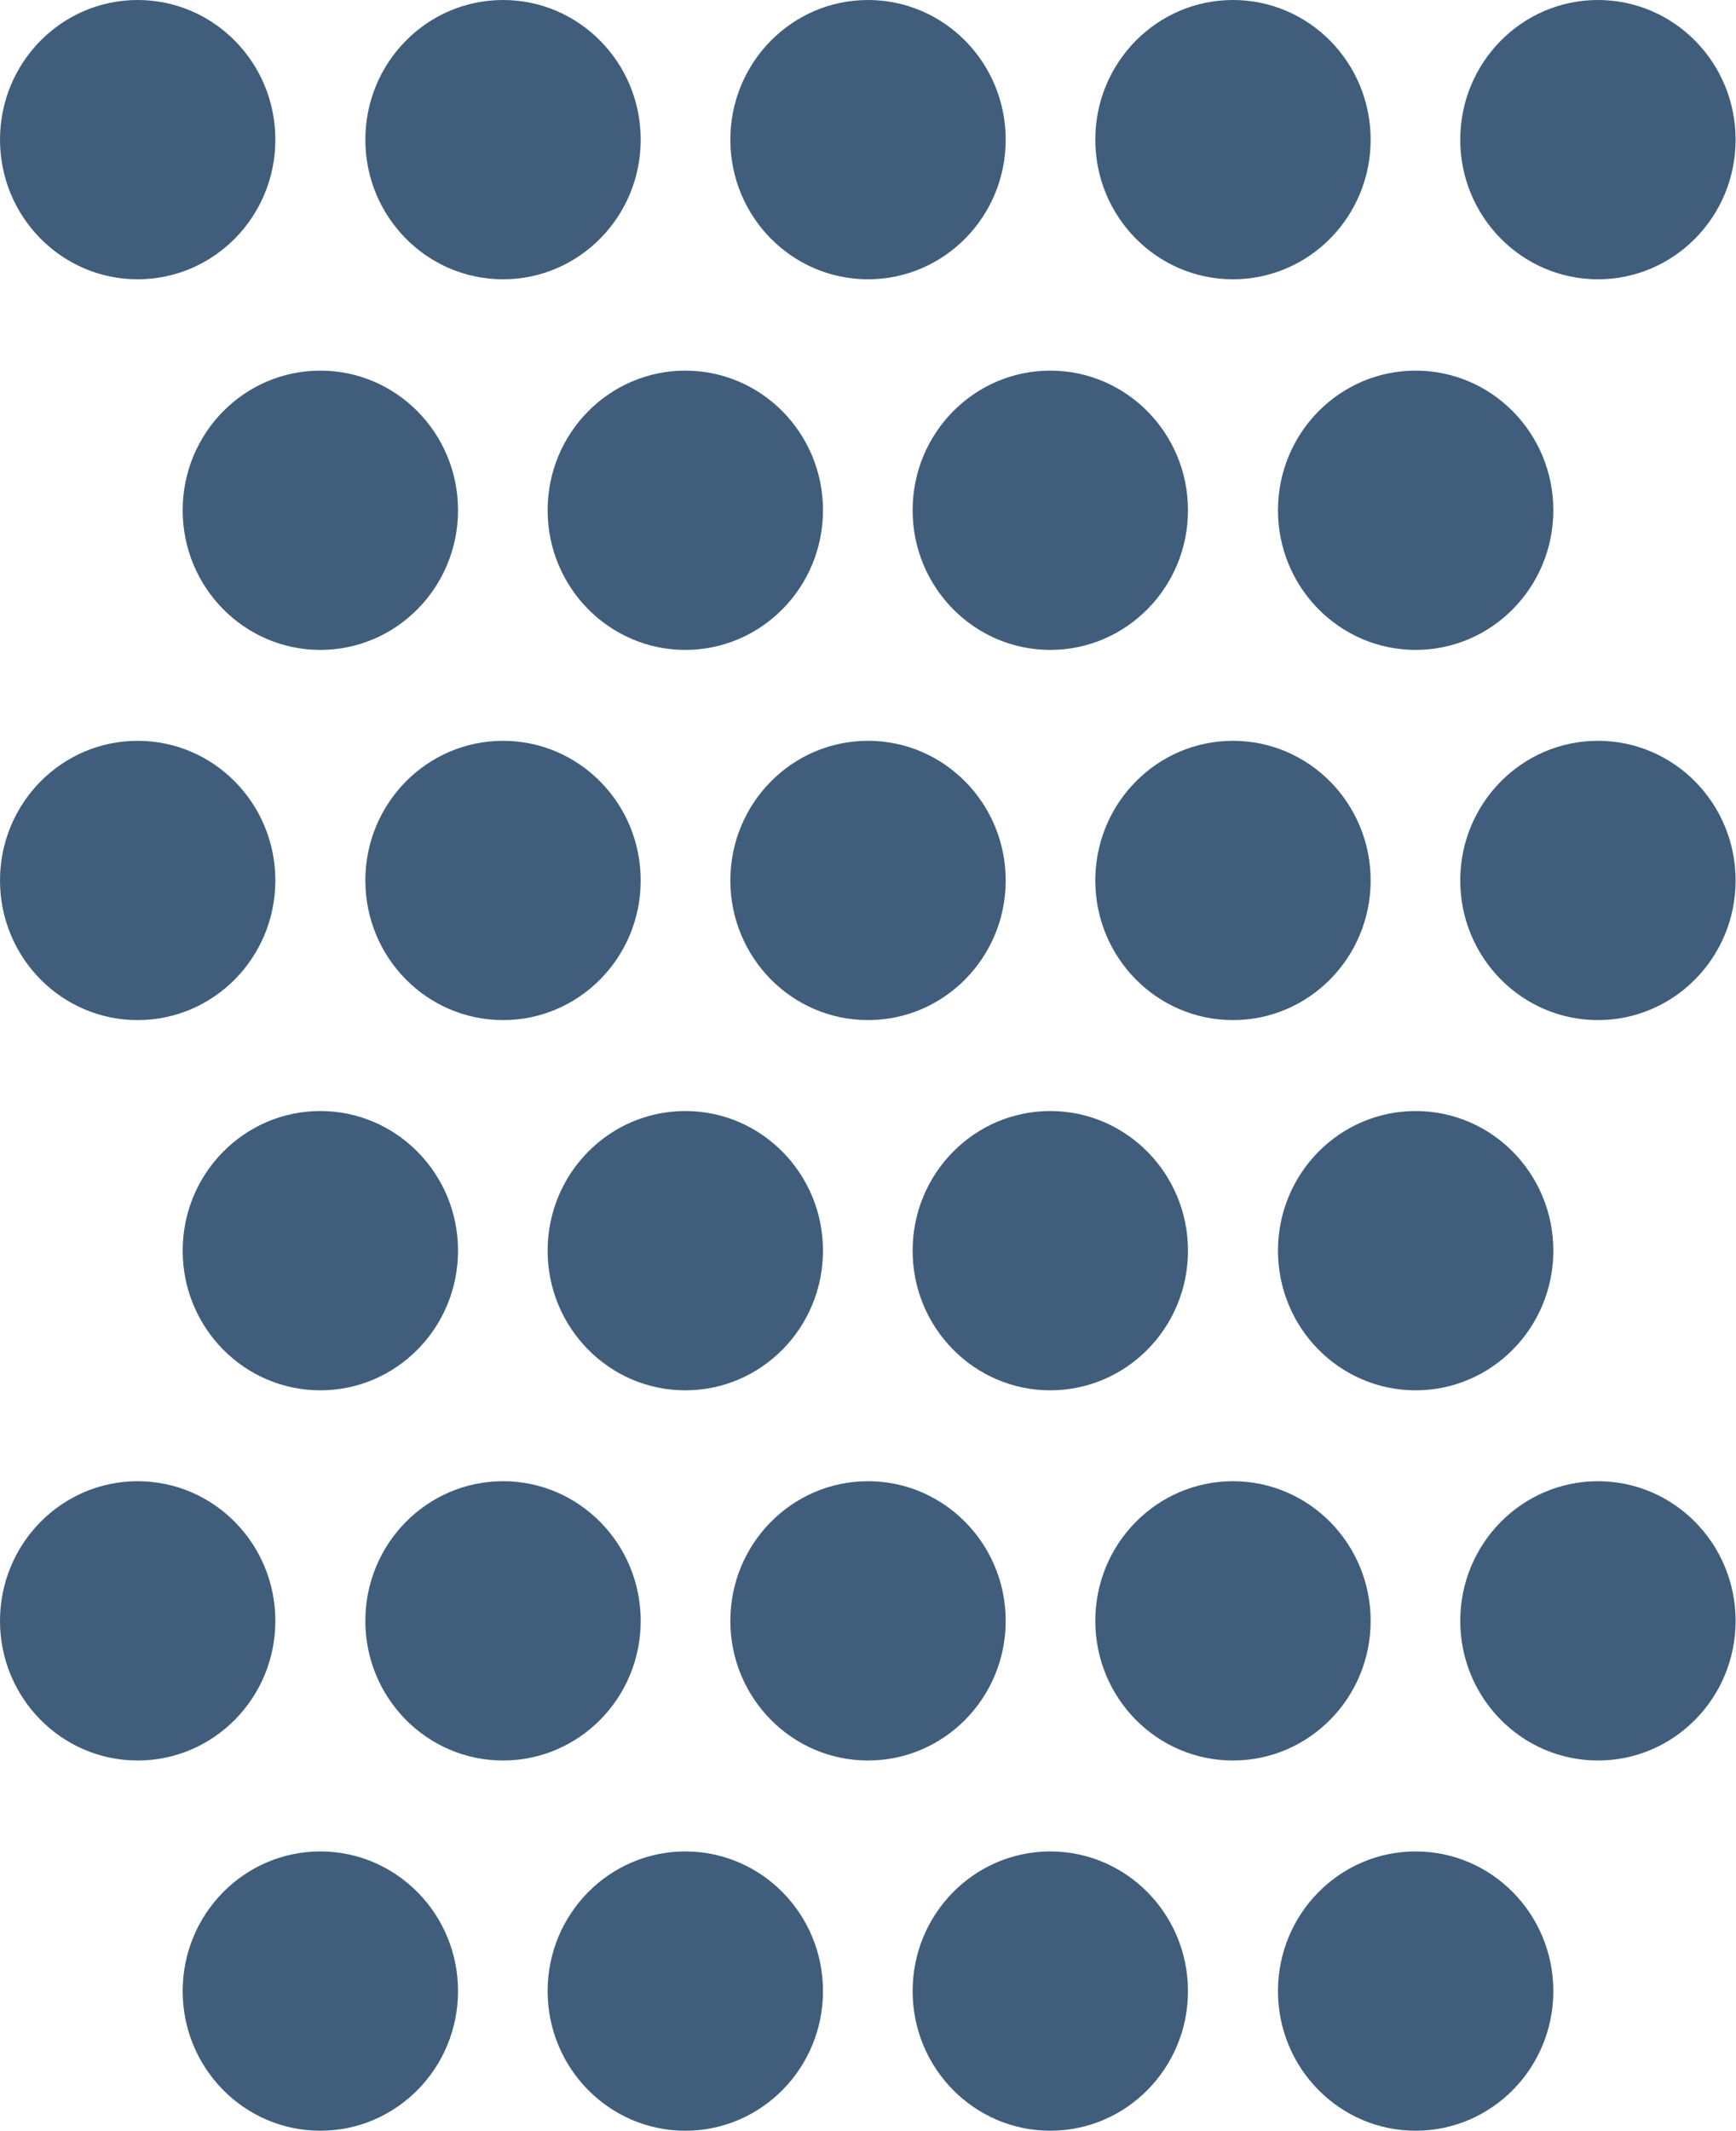 <svg width="44" height="54" viewBox="0 0 44 54" fill="none" xmlns="http://www.w3.org/2000/svg">
<g id="Layer_1" opacity="0.75" clip-path="url(#clip0_45_848)">
<path id="Vector" d="M3.489 7.077C5.417 7.077 6.979 5.493 6.979 3.539C6.979 1.584 5.417 0 3.489 0C1.562 0 0 1.584 0 3.539C0 5.493 1.562 7.077 3.489 7.077Z" fill="#002850"/>
<path id="Vector_2" d="M12.75 7.077C14.677 7.077 16.239 5.493 16.239 3.539C16.239 1.584 14.677 0 12.75 0C10.822 0 9.26 1.584 9.26 3.539C9.26 5.493 10.822 7.077 12.75 7.077Z" fill="#002850"/>
<path id="Vector_3" d="M22 7.077C23.927 7.077 25.49 5.493 25.49 3.539C25.49 1.584 23.927 0 22 0C20.073 0 18.511 1.584 18.511 3.539C18.511 5.493 20.073 7.077 22 7.077Z" fill="#002850"/>
<path id="Vector_4" d="M31.25 7.077C33.177 7.077 34.74 5.493 34.74 3.539C34.74 1.584 33.177 0 31.25 0C29.323 0 27.761 1.584 27.761 3.539C27.761 5.493 29.323 7.077 31.25 7.077Z" fill="#002850"/>
<path id="Vector_5" d="M40.501 7.077C42.428 7.077 43.99 5.493 43.99 3.539C43.99 1.584 42.428 0 40.501 0C38.574 0 37.011 1.584 37.011 3.539C37.011 5.493 38.574 7.077 40.501 7.077Z" fill="#002850"/>
<path id="Vector_6" d="M8.119 16.468C10.046 16.468 11.609 14.883 11.609 12.929C11.609 10.975 10.046 9.391 8.119 9.391C6.192 9.391 4.63 10.975 4.63 12.929C4.63 14.883 6.192 16.468 8.119 16.468Z" fill="#002850"/>
<path id="Vector_7" d="M17.37 16.468C19.297 16.468 20.859 14.883 20.859 12.929C20.859 10.975 19.297 9.391 17.37 9.391C15.443 9.391 13.88 10.975 13.88 12.929C13.88 14.883 15.443 16.468 17.37 16.468Z" fill="#002850"/>
<path id="Vector_8" d="M26.62 16.468C28.547 16.468 30.11 14.883 30.11 12.929C30.11 10.975 28.547 9.391 26.62 9.391C24.693 9.391 23.131 10.975 23.131 12.929C23.131 14.883 24.693 16.468 26.62 16.468Z" fill="#002850"/>
<path id="Vector_9" d="M35.881 16.468C37.808 16.468 39.37 14.883 39.37 12.929C39.37 10.975 37.808 9.391 35.881 9.391C33.953 9.391 32.391 10.975 32.391 12.929C32.391 14.883 33.953 16.468 35.881 16.468Z" fill="#002850"/>
<path id="Vector_10" d="M8.119 35.229C10.046 35.229 11.609 33.645 11.609 31.69C11.609 29.736 10.046 28.152 8.119 28.152C6.192 28.152 4.63 29.736 4.63 31.69C4.63 33.645 6.192 35.229 8.119 35.229Z" fill="#002850"/>
<path id="Vector_11" d="M17.37 35.229C19.297 35.229 20.859 33.645 20.859 31.69C20.859 29.736 19.297 28.152 17.37 28.152C15.443 28.152 13.88 29.736 13.88 31.69C13.88 33.645 15.443 35.229 17.37 35.229Z" fill="#002850"/>
<path id="Vector_12" d="M26.62 35.229C28.547 35.229 30.11 33.645 30.11 31.69C30.11 29.736 28.547 28.152 26.62 28.152C24.693 28.152 23.131 29.736 23.131 31.69C23.131 33.645 24.693 35.229 26.62 35.229Z" fill="#002850"/>
<path id="Vector_13" d="M35.881 35.229C37.808 35.229 39.37 33.645 39.37 31.69C39.37 29.736 37.808 28.152 35.881 28.152C33.953 28.152 32.391 29.736 32.391 31.69C32.391 33.645 33.953 35.229 35.881 35.229Z" fill="#002850"/>
<path id="Vector_14" d="M8.119 53.99C10.046 53.99 11.609 52.406 11.609 50.452C11.609 48.497 10.046 46.913 8.119 46.913C6.192 46.913 4.63 48.497 4.63 50.452C4.63 52.406 6.192 53.99 8.119 53.99Z" fill="#002850"/>
<path id="Vector_15" d="M17.37 53.99C19.297 53.99 20.859 52.406 20.859 50.452C20.859 48.497 19.297 46.913 17.37 46.913C15.443 46.913 13.88 48.497 13.88 50.452C13.88 52.406 15.443 53.99 17.37 53.99Z" fill="#002850"/>
<path id="Vector_16" d="M26.62 53.99C28.547 53.99 30.11 52.406 30.11 50.452C30.11 48.497 28.547 46.913 26.62 46.913C24.693 46.913 23.131 48.497 23.131 50.452C23.131 52.406 24.693 53.99 26.62 53.99Z" fill="#002850"/>
<path id="Vector_17" d="M35.881 53.99C37.808 53.99 39.37 52.406 39.37 50.452C39.37 48.497 37.808 46.913 35.881 46.913C33.953 46.913 32.391 48.497 32.391 50.452C32.391 52.406 33.953 53.99 35.881 53.99Z" fill="#002850"/>
<path id="Vector_18" d="M3.489 25.848C5.417 25.848 6.979 24.264 6.979 22.31C6.979 20.355 5.417 18.771 3.489 18.771C1.562 18.771 0 20.355 0 22.31C0 24.264 1.562 25.848 3.489 25.848Z" fill="#002850"/>
<path id="Vector_19" d="M12.75 25.848C14.677 25.848 16.239 24.264 16.239 22.31C16.239 20.355 14.677 18.771 12.75 18.771C10.822 18.771 9.26 20.355 9.26 22.31C9.26 24.264 10.822 25.848 12.75 25.848Z" fill="#002850"/>
<path id="Vector_20" d="M22 25.848C23.927 25.848 25.49 24.264 25.49 22.31C25.49 20.355 23.927 18.771 22 18.771C20.073 18.771 18.511 20.355 18.511 22.31C18.511 24.264 20.073 25.848 22 25.848Z" fill="#002850"/>
<path id="Vector_21" d="M31.25 25.848C33.177 25.848 34.74 24.264 34.74 22.31C34.74 20.355 33.177 18.771 31.25 18.771C29.323 18.771 27.761 20.355 27.761 22.31C27.761 24.264 29.323 25.848 31.25 25.848Z" fill="#002850"/>
<path id="Vector_22" d="M40.501 25.848C42.428 25.848 43.99 24.264 43.99 22.31C43.99 20.355 42.428 18.771 40.501 18.771C38.574 18.771 37.011 20.355 37.011 22.31C37.011 24.264 38.574 25.848 40.501 25.848Z" fill="#002850"/>
<path id="Vector_23" d="M3.489 44.609C5.417 44.609 6.979 43.025 6.979 41.071C6.979 39.117 5.417 37.532 3.489 37.532C1.562 37.532 0 39.117 0 41.071C0 43.025 1.562 44.609 3.489 44.609Z" fill="#002850"/>
<path id="Vector_24" d="M12.75 44.609C14.677 44.609 16.239 43.025 16.239 41.071C16.239 39.117 14.677 37.532 12.75 37.532C10.822 37.532 9.26 39.117 9.26 41.071C9.26 43.025 10.822 44.609 12.75 44.609Z" fill="#002850"/>
<path id="Vector_25" d="M22 44.609C23.927 44.609 25.49 43.025 25.49 41.071C25.49 39.117 23.927 37.532 22 37.532C20.073 37.532 18.511 39.117 18.511 41.071C18.511 43.025 20.073 44.609 22 44.609Z" fill="#002850"/>
<path id="Vector_26" d="M31.25 44.609C33.177 44.609 34.74 43.025 34.74 41.071C34.74 39.117 33.177 37.532 31.25 37.532C29.323 37.532 27.761 39.117 27.761 41.071C27.761 43.025 29.323 44.609 31.25 44.609Z" fill="#002850"/>
<path id="Vector_27" d="M40.501 44.609C42.428 44.609 43.99 43.025 43.99 41.071C43.99 39.117 42.428 37.532 40.501 37.532C38.574 37.532 37.011 39.117 37.011 41.071C37.011 43.025 38.574 44.609 40.501 44.609Z" fill="#002850"/>
</g>
<defs>
<clipPath id="clip0_45_848">
<rect width="44" height="54" fill="white"/>
</clipPath>
</defs>
</svg>
